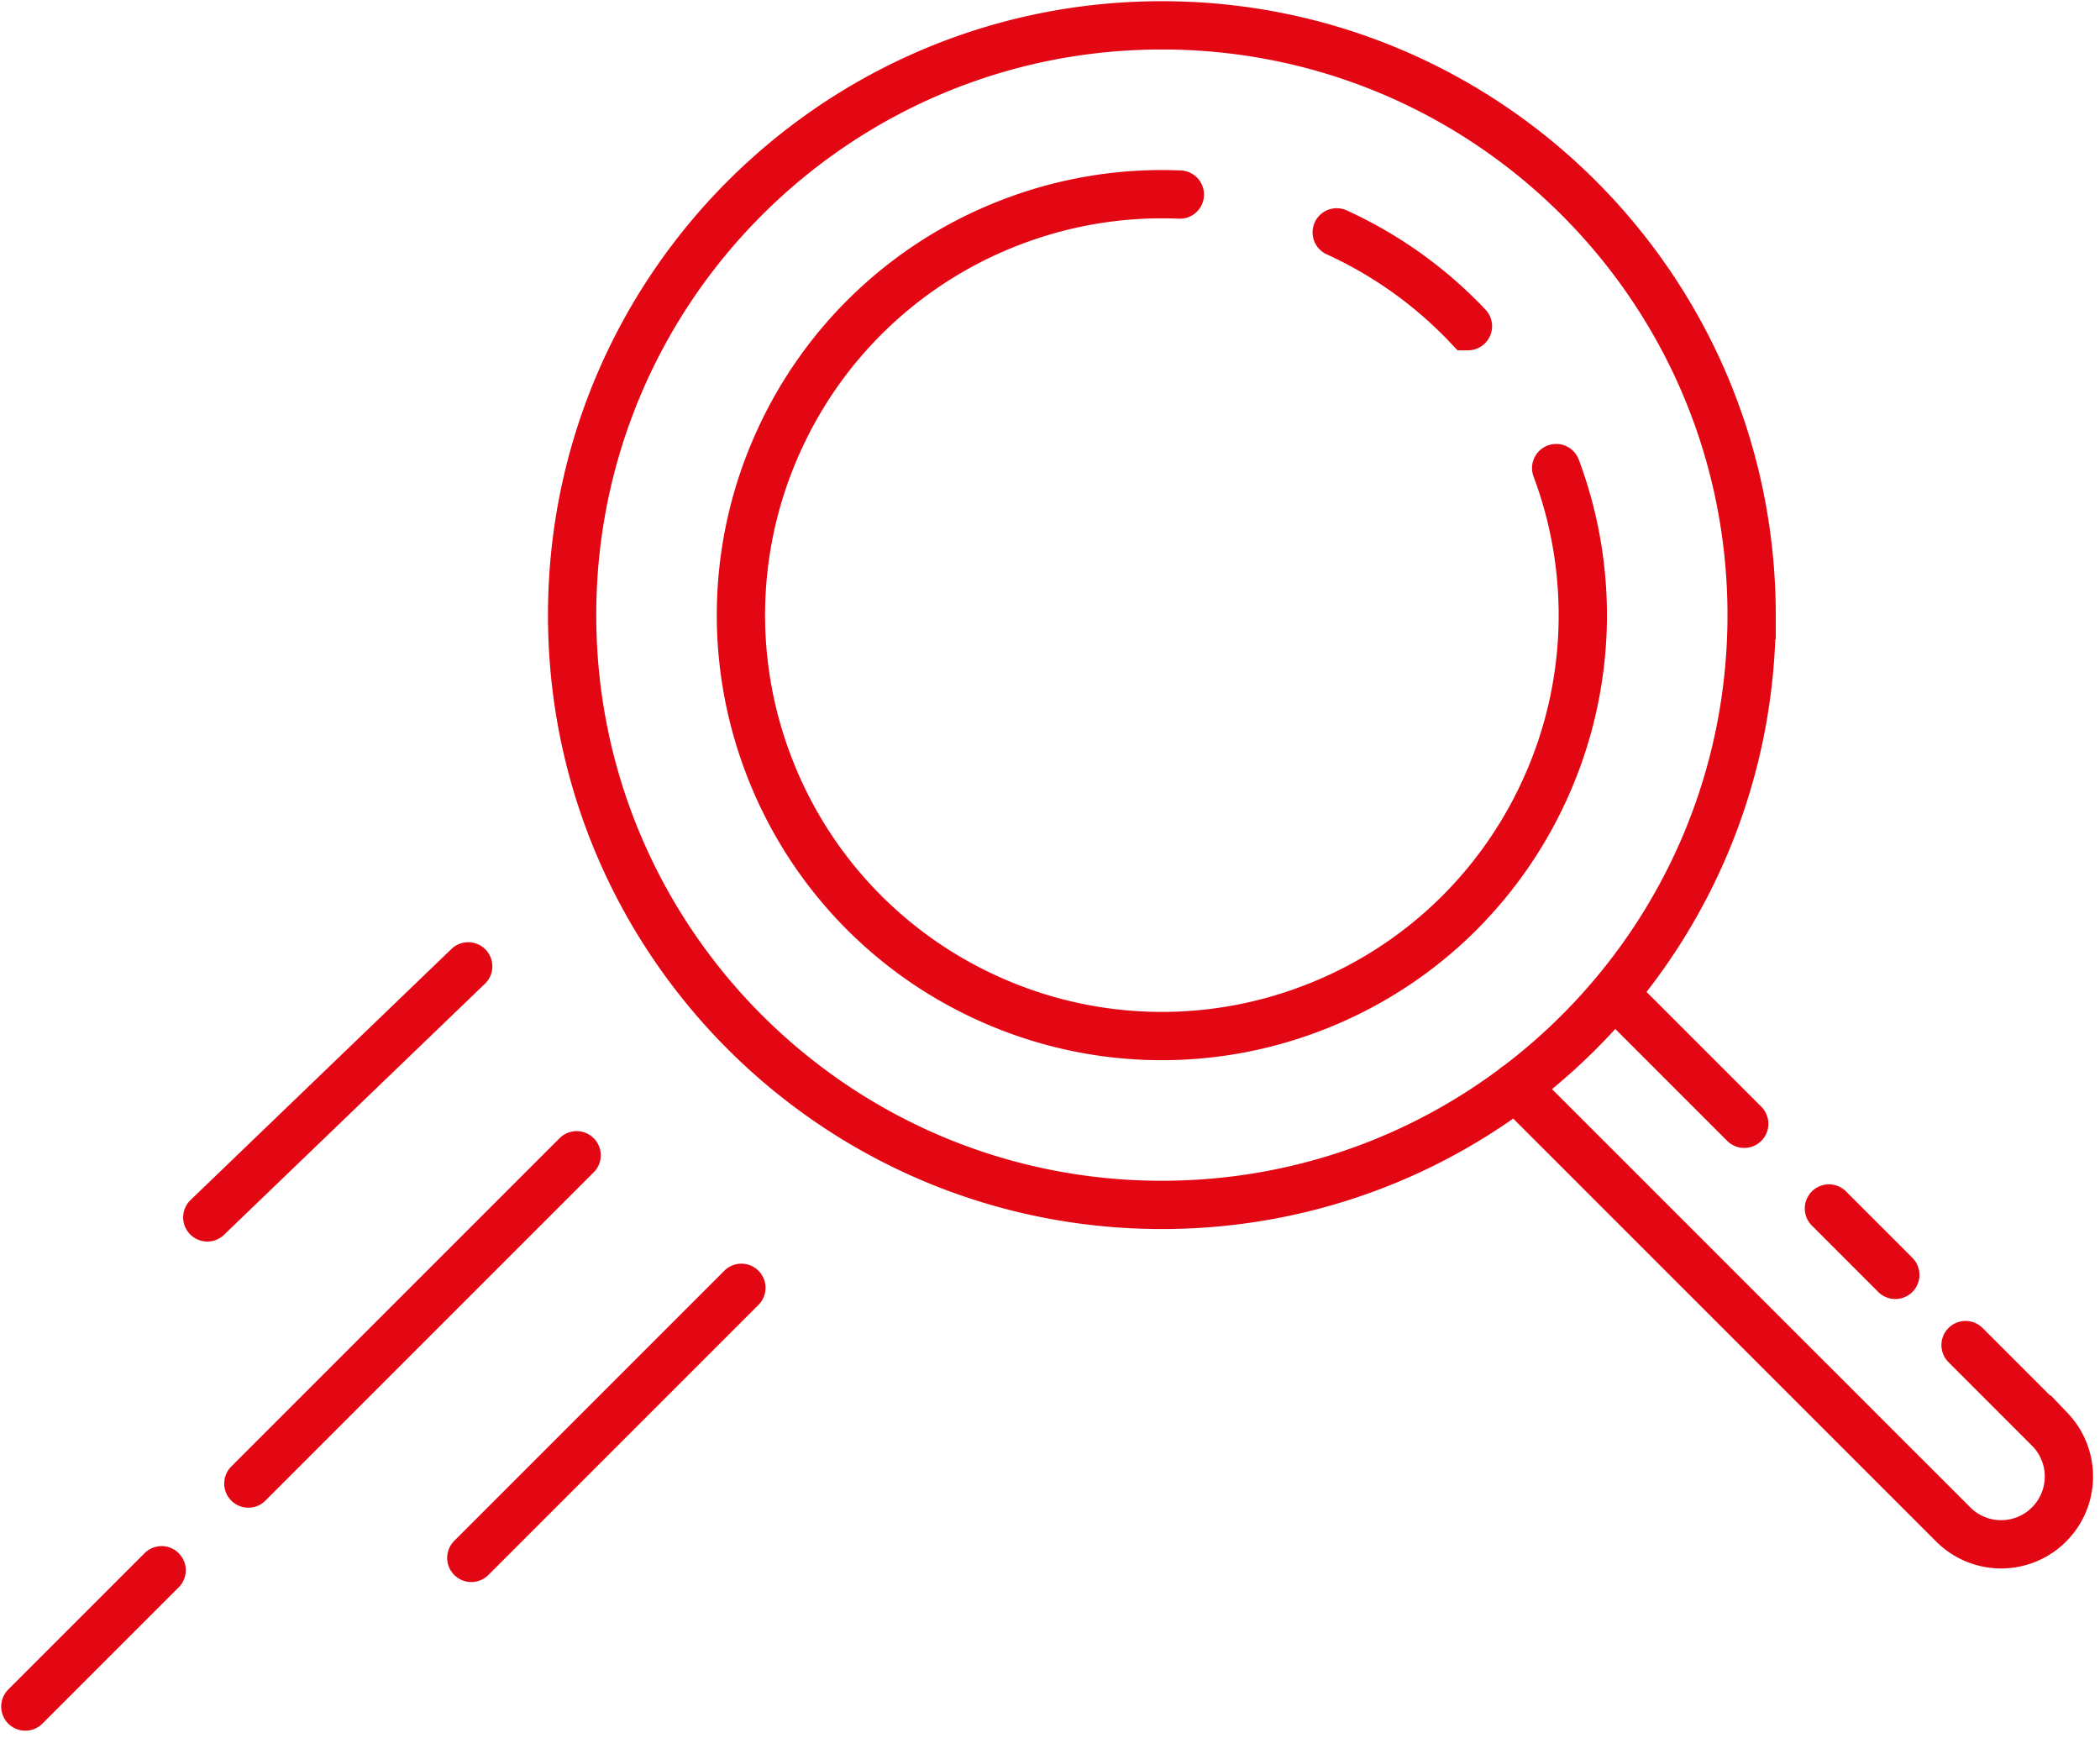<svg xmlns="http://www.w3.org/2000/svg" width="87" height="72" viewBox="0 0 87 72"><g fill="none" fill-rule="evenodd" stroke="#E30613" stroke-linecap="round" stroke-width="2"><path d="M23.889 47.86l-13.6 13.6m-3.593 3.592L1.05 70.698m29.665-17.347L19.526 64.54m-.129-24.506l-10.809 10.4m63.979-24.951c0-13.494-10.939-24.433-24.433-24.433S23.702 11.989 23.702 25.483 34.64 49.916 48.134 49.916c13.494 0 24.433-10.94 24.433-24.433zm-11.752-11.97a17.464 17.464 0 0 0-5.437-3.887"/><path d="M48.88 8.061a17.374 17.374 0 0 0-6.837 1.087 17.38 17.38 0 0 0-9.767 9.092 17.377 17.377 0 0 0-.477 13.334 17.377 17.377 0 0 0 9.092 9.766 17.377 17.377 0 0 0 13.335.478 17.397 17.397 0 0 0 5.88-3.654 17.456 17.456 0 0 0 3.886-5.437 17.374 17.374 0 0 0 .478-13.335m2.6 21.972l5.191 5.192m3.509 3.509l2.75 2.75m2.91 2.909l3.506 3.507a2.808 2.808 0 0 1-3.97 3.97L62.794 45.03"/></g></svg>